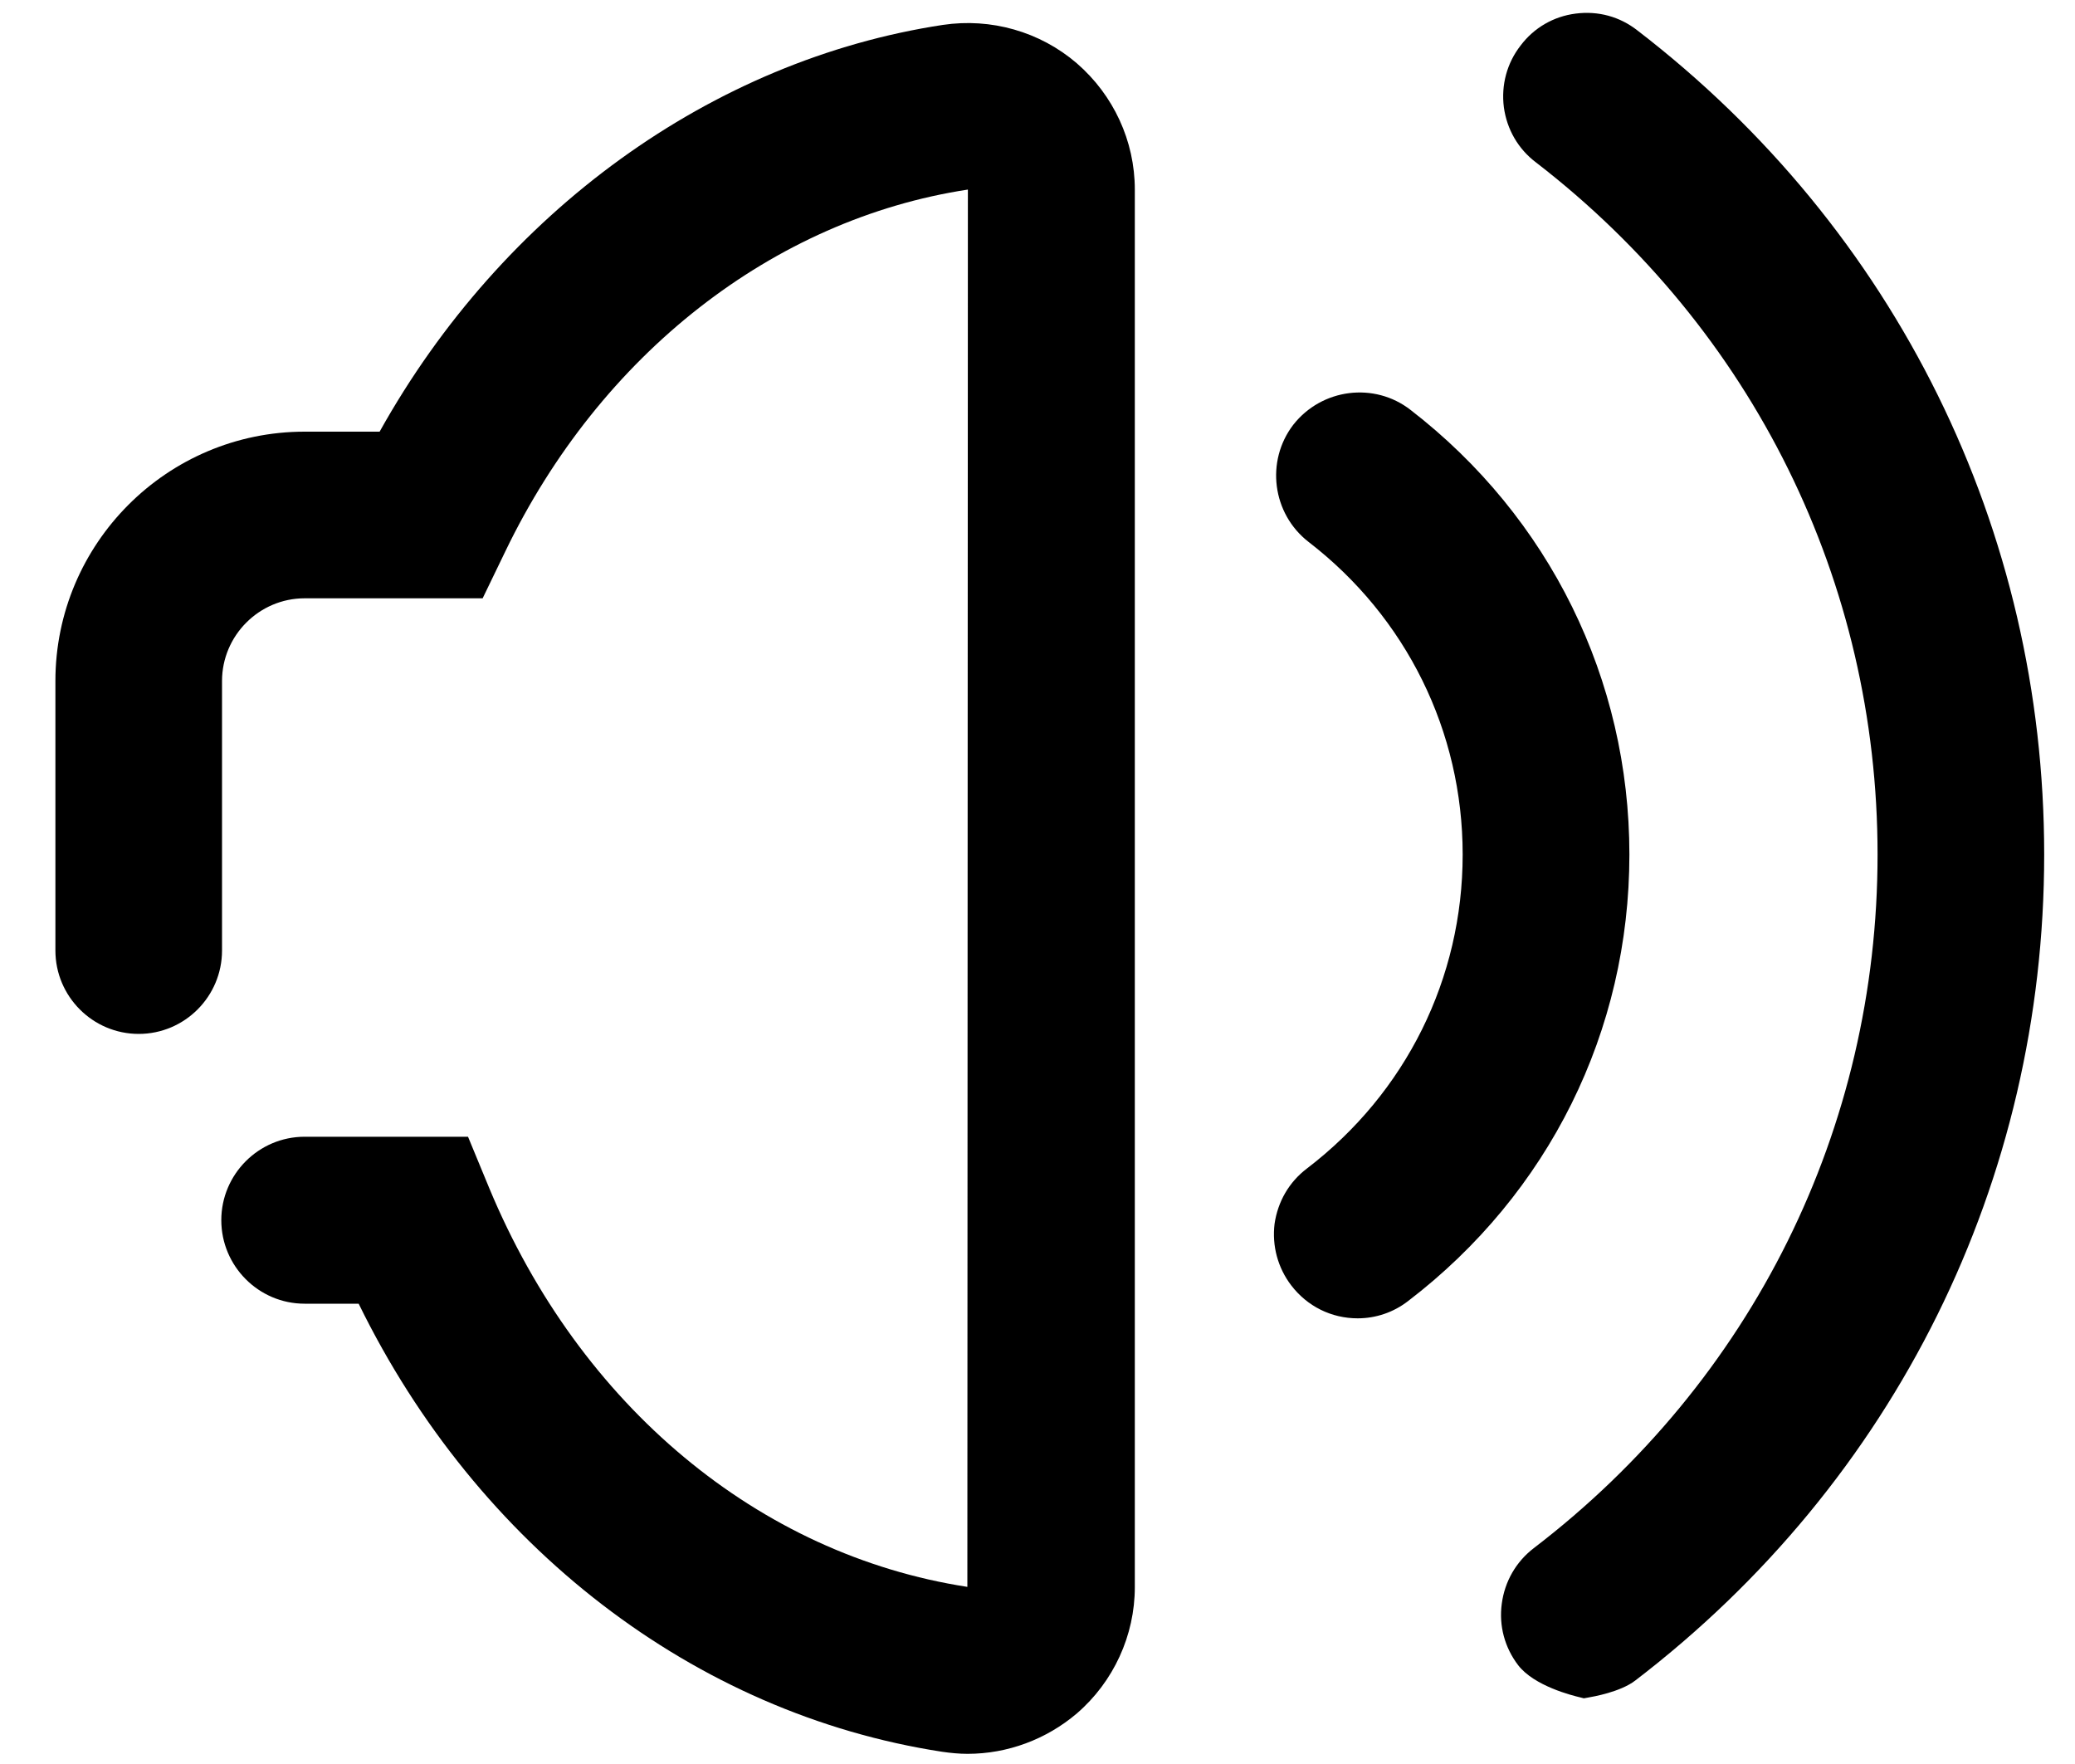 <?xml version="1.0" encoding="UTF-8" standalone="no"?>
<svg width="20px" height="17px" viewBox="0 0 20 17" version="1.1" xmlns="http://www.w3.org/2000/svg" xmlns:xlink="http://www.w3.org/1999/xlink">
    <!-- Generator: Sketch 40 (33762) - http://www.bohemiancoding.com/sketch -->
    <title>vol</title>
    <desc>Created with Sketch.</desc>
    <defs></defs>
    <g id="Page-1" stroke="none" stroke-width="1" fill="none" fill-rule="evenodd">
        <g id="Artboard" transform="translate(-20, -80)" fill="#000000">
            <g id="vol" transform="translate(20, 80)">
                <path d="M18.097,8.235 C18.097,10.871 16.89,13.308 14.783,14.92 C14.612,15.051 14.503,15.242 14.475,15.455 C14.446,15.667 14.503,15.878 14.633,16.048 C14.788,16.249 15.155,16.34 15.227,16.357 L15.266,16.367 L15.305,16.36 C15.357,16.351 15.617,16.306 15.761,16.196 C18.268,14.277 19.703,11.378 19.703,8.235 C19.703,5.105 18.276,2.21 15.782,0.293 C15.612,0.16 15.404,0.103 15.187,0.131 C14.974,0.158 14.785,0.268 14.657,0.438 C14.524,0.608 14.468,0.82 14.495,1.033 C14.524,1.247 14.633,1.435 14.803,1.564 C16.897,3.178 18.097,5.609 18.097,8.235" id="Fill-6"></path>
                <path d="M12.597,11.261 C12.424,11.392 12.316,11.581 12.285,11.794 C12.259,12.006 12.316,12.218 12.446,12.388 C12.6,12.589 12.832,12.705 13.086,12.705 C13.26,12.705 13.43,12.648 13.57,12.54 C14.929,11.502 15.705,9.936 15.705,8.235 C15.705,6.548 14.935,4.984 13.595,3.95 C13.248,3.68 12.741,3.742 12.465,4.094 C12.197,4.444 12.262,4.95 12.612,5.222 C13.556,5.949 14.098,7.049 14.098,8.235 C14.098,9.43 13.551,10.532 12.597,11.261" id="Fill-8"></path>
                <path d="M1.337,9.964 C1.78,9.964 2.14,9.603 2.14,9.16 L2.14,6.563 C2.14,6.125 2.498,5.766 2.936,5.766 L4.652,5.766 L4.871,5.313 C5.785,3.416 7.452,2.113 9.329,1.827 L9.324,15.293 C7.312,14.983 5.589,13.549 4.716,11.451 L4.511,10.955 L2.936,10.955 C2.493,10.955 2.133,11.317 2.133,11.759 C2.133,12.202 2.493,12.564 2.936,12.564 L3.457,12.564 C4.602,14.904 6.694,16.515 9.08,16.882 C9.163,16.894 9.245,16.902 9.326,16.902 C9.711,16.902 10.085,16.763 10.38,16.512 C10.733,16.207 10.938,15.761 10.938,15.296 L10.938,1.827 C10.938,1.359 10.733,0.917 10.379,0.61 C10.023,0.304 9.551,0.171 9.088,0.24 C6.863,0.578 4.842,2.039 3.659,4.16 L2.936,4.16 C1.611,4.16 0.534,5.238 0.534,6.563 L0.534,9.16 C0.534,9.603 0.894,9.964 1.337,9.964" id="Fill-10"></path>
            </g>
        </g>
    </g>
</svg>